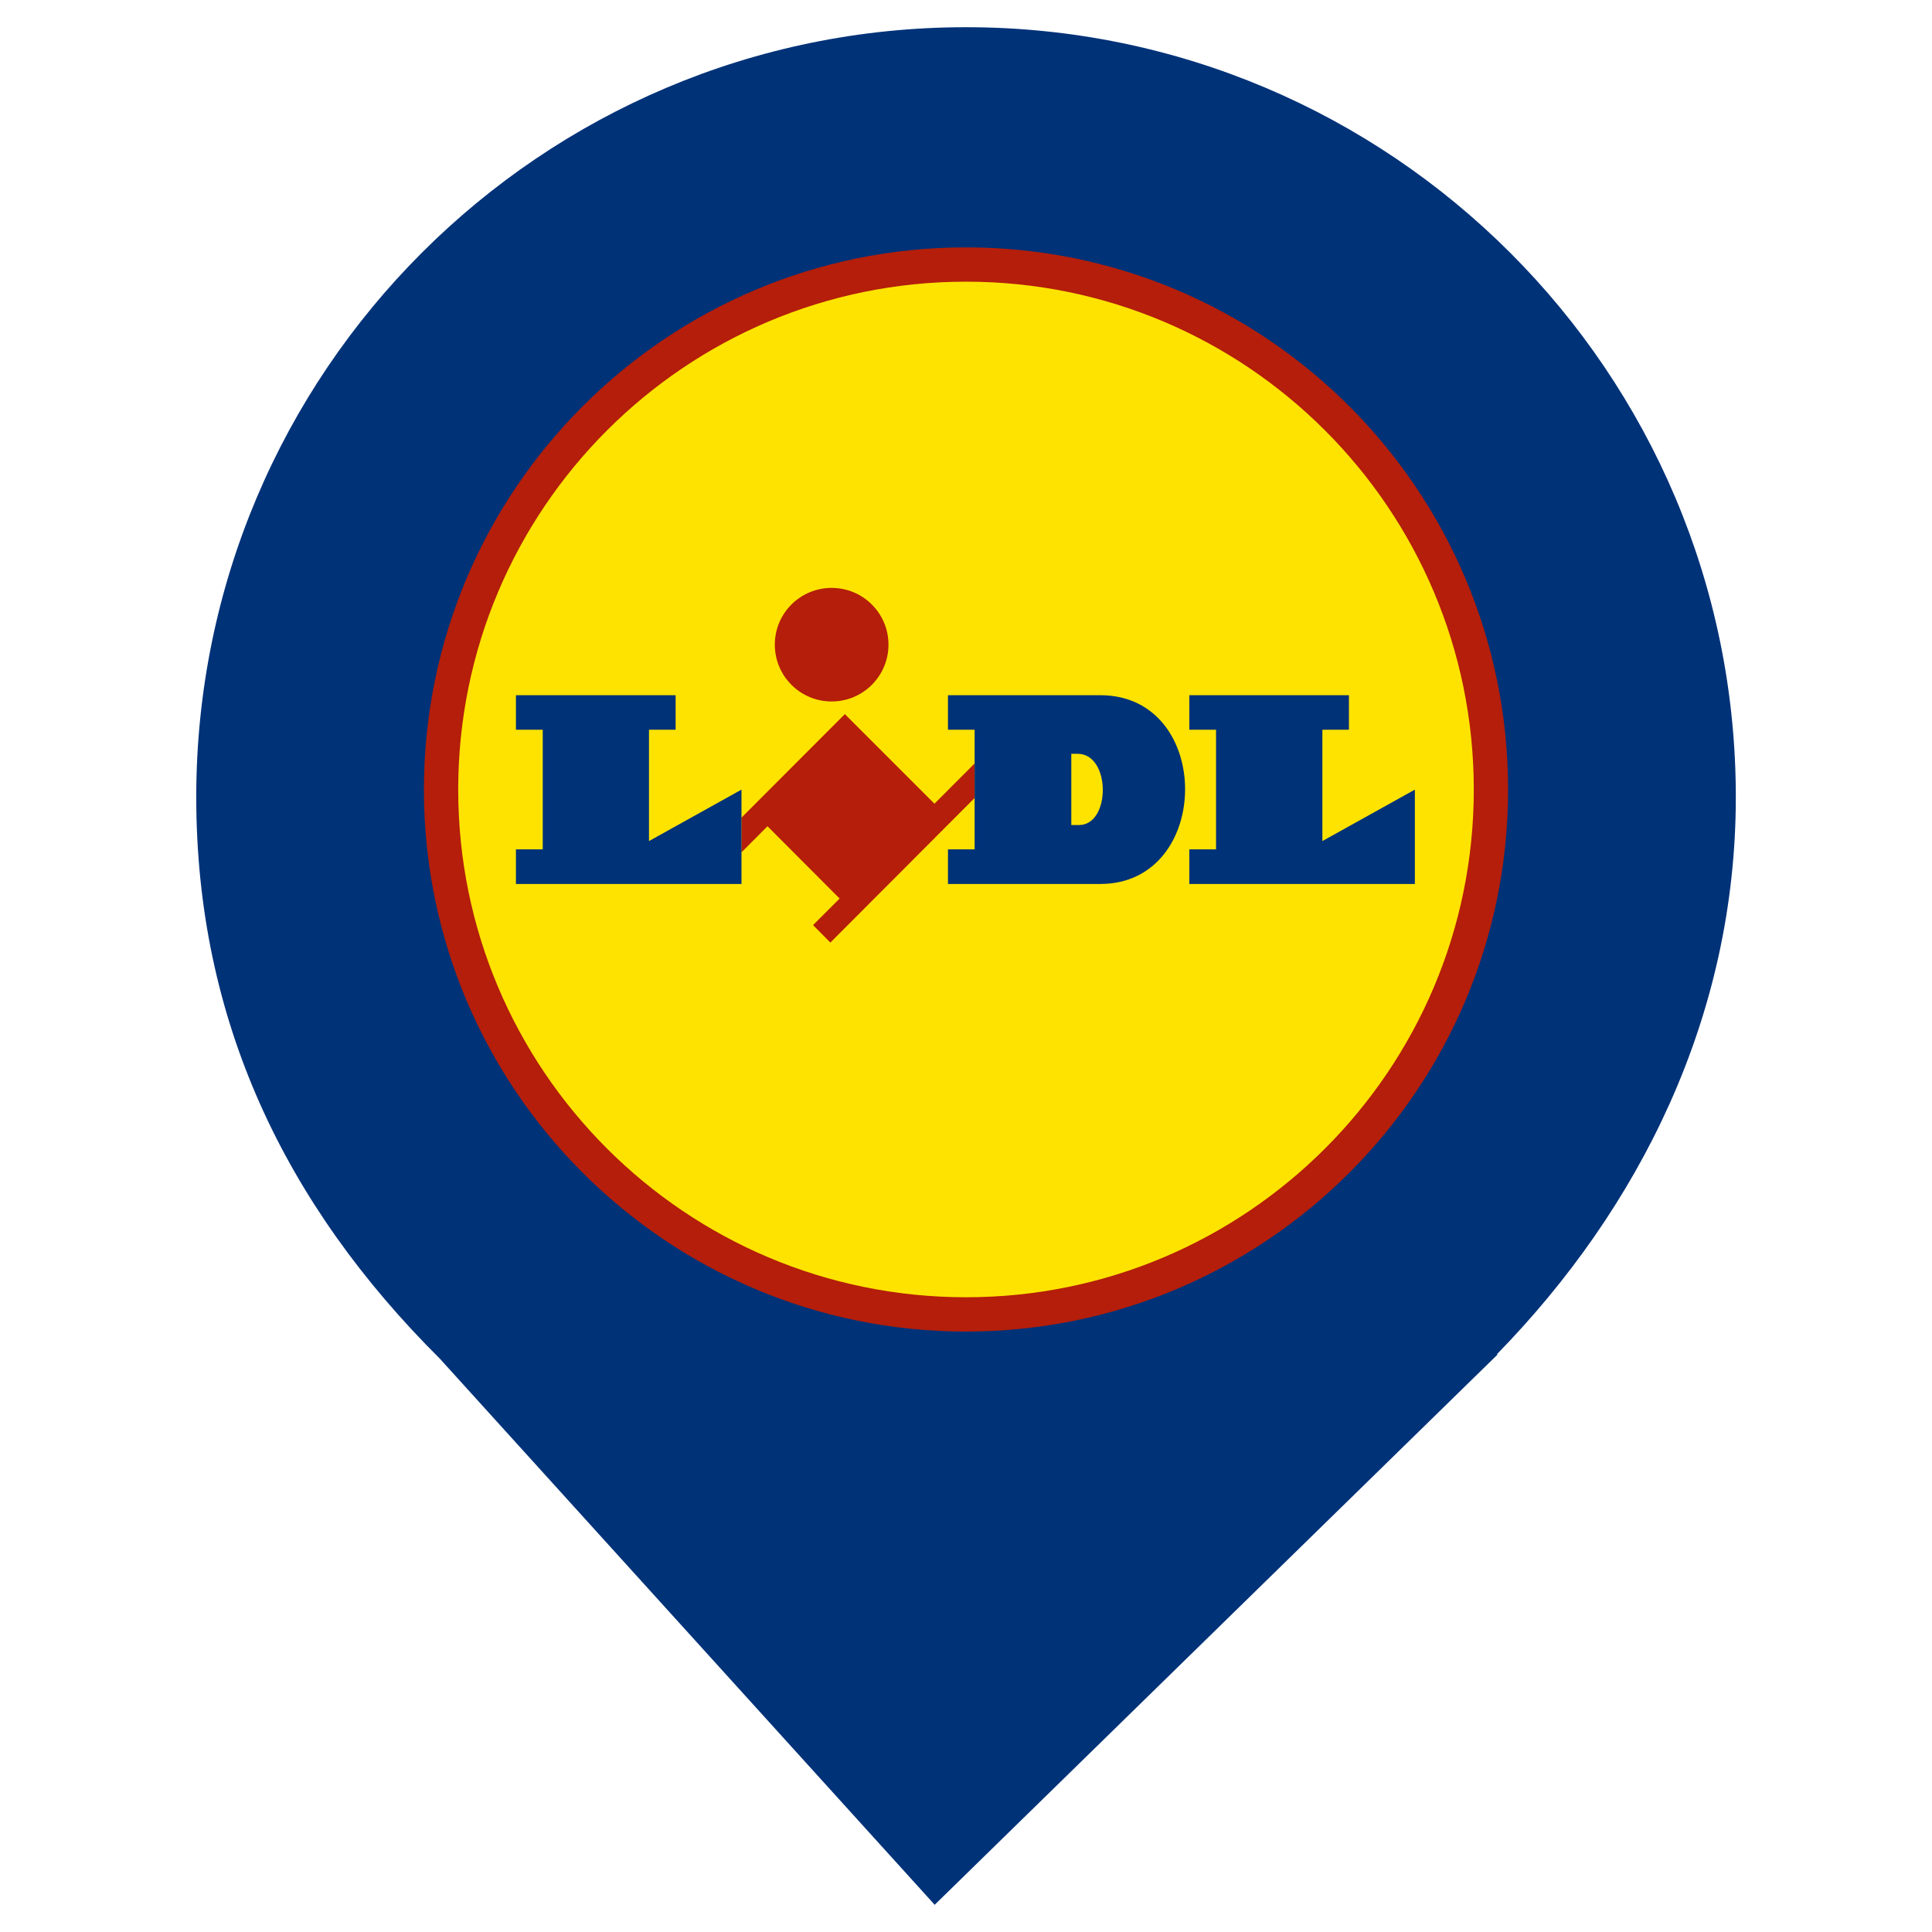 <?xml version="1.0" encoding="UTF-8" standalone="no"?><!-- Generator: Gravit.io --><svg xmlns="http://www.w3.org/2000/svg" xmlns:xlink="http://www.w3.org/1999/xlink" style="isolation:isolate" viewBox="0 0 24 24" width="24pt" height="24pt"><defs><clipPath id="_clipPath_Y80wo5w4tVQqvLtthJVunImk2fyIApEE"><rect width="24" height="24"/></clipPath></defs><g clip-path="url(#_clipPath_Y80wo5w4tVQqvLtthJVunImk2fyIApEE)"><clipPath id="_clipPath_P3Rk4IJztSQHjUtYDDbPtSUbf2rvsnO3"><rect x="0" y="0" width="24" height="24" transform="matrix(1,0,0,1,0,0)" fill="rgb(255,255,255)"/></clipPath><g clip-path="url(#_clipPath_P3Rk4IJztSQHjUtYDDbPtSUbf2rvsnO3)"><g><path d=" M 18.593 16.825 C 20.37 15.006 21.563 12.624 21.563 9.901 C 21.563 4.623 17.278 0.338 12 0.338 C 6.722 0.338 2.438 4.623 2.438 9.901 C 2.438 12.657 3.526 14.954 5.474 16.888 L 5.473 16.888 L 11.611 23.662 L 18.605 16.825 L 18.593 16.825 Z " fill="rgb(0,50,120)"/></g></g><clipPath id="_clipPath_JaqvbyQ5qTfrUInkWRhrRuyxlwUK4YLu"><rect x="2.769" y="0" width="18.462" height="24" transform="matrix(1,0,0,1,0,0)" fill="rgb(255,255,255)"/></clipPath><g clip-path="url(#_clipPath_JaqvbyQ5qTfrUInkWRhrRuyxlwUK4YLu)"><g><circle vector-effect="non-scaling-stroke" cx="12" cy="9.832" r="6.759" fill="rgb(0,50,120)"/><g><path d=" M 12 3.073 C 8.283 3.073 5.266 6.089 5.266 9.809 C 5.266 13.526 8.283 16.541 12 16.541 C 15.718 16.541 18.734 13.526 18.734 9.809 C 18.734 6.09 15.718 3.073 12 3.073 L 12 3.073 Z " fill-rule="evenodd" fill="rgb(180,30,10)"/><path d=" M 12 3.499 C 8.517 3.499 5.692 6.324 5.692 9.809 C 5.692 13.29 8.517 16.115 12 16.115 C 15.483 16.115 18.308 13.29 18.308 9.809 C 18.308 6.324 15.483 3.499 12 3.499 L 12 3.499 Z " fill-rule="evenodd" fill="rgb(255,227,0)"/><path d=" M 12.107 9.913 L 12.107 9.484 L 11.608 9.984 L 10.495 8.871 L 9.211 10.157 L 9.211 10.588 L 9.534 10.264 L 10.43 11.162 L 10.1 11.492 L 10.315 11.709 L 12.107 9.913 Z " fill-rule="evenodd" fill="rgb(180,30,10)"/><path d=" M 6.409 10.551 L 6.742 10.551 L 6.742 9.065 L 6.409 9.065 L 6.409 8.636 L 8.393 8.636 L 8.393 9.065 L 8.062 9.065 L 8.062 10.448 L 9.211 9.809 L 9.211 10.981 L 6.409 10.981 L 6.409 10.551 Z " fill-rule="evenodd" fill="rgb(0,50,120)"/><path d=" M 10.331 7.303 C 10.721 7.303 11.037 7.618 11.037 8.008 C 11.037 8.398 10.721 8.714 10.331 8.714 C 9.941 8.714 9.625 8.398 9.625 8.008 C 9.625 7.618 9.941 7.303 10.331 7.303 Z " fill-rule="evenodd" fill="rgb(180,30,10)"/><path d=" M 11.776 8.636 L 11.776 9.065 L 12.107 9.065 L 12.107 10.551 L 11.776 10.551 L 11.776 10.981 L 13.668 10.981 C 15.066 10.981 15.08 8.636 13.668 8.636 L 11.776 8.636 Z  M 13.308 9.364 L 13.387 9.364 C 13.801 9.364 13.801 10.251 13.402 10.249 L 13.308 10.249 L 13.308 9.364 Z " fill-rule="evenodd" fill="rgb(0,50,120)"/><path d=" M 14.774 10.551 L 15.106 10.551 L 15.106 9.065 L 14.774 9.065 L 14.774 8.636 L 16.757 8.636 L 16.757 9.065 L 16.427 9.065 L 16.427 10.448 L 17.576 9.809 L 17.576 10.981 L 14.774 10.981 L 14.774 10.551 Z " fill="rgb(0,50,120)"/></g></g></g></g></svg>